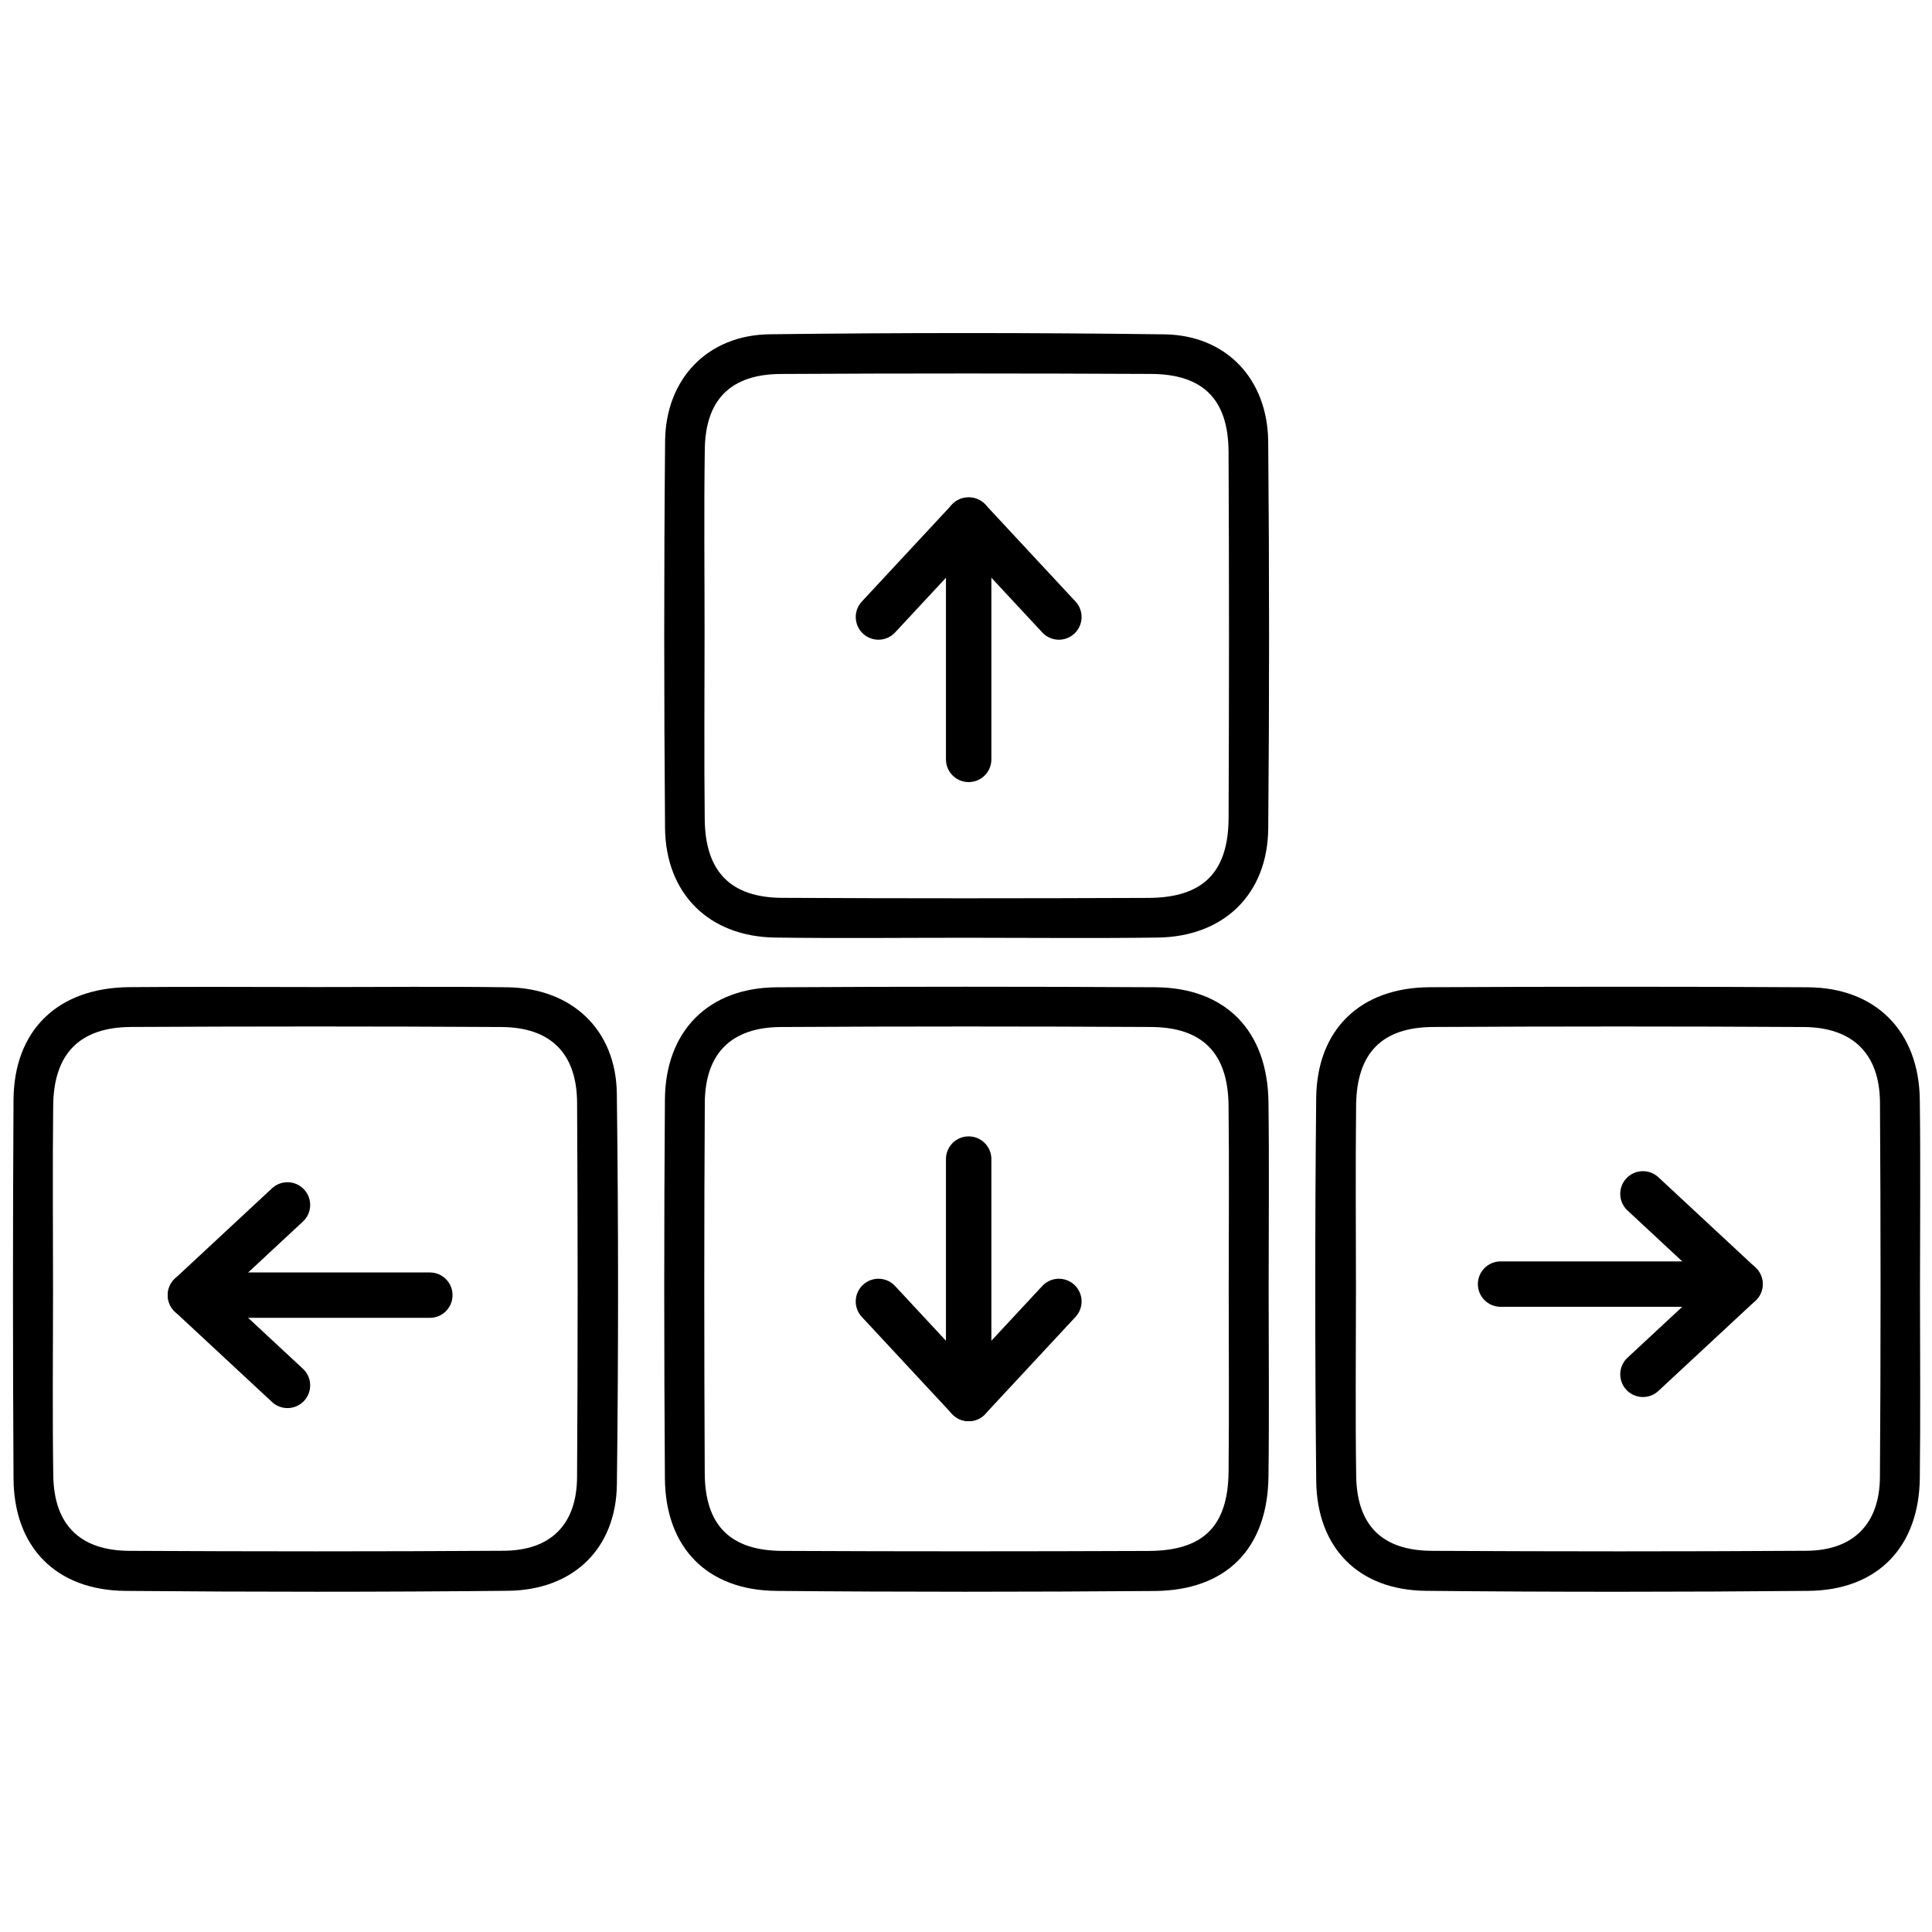 <?xml version="1.0" encoding="UTF-8" standalone="no"?>
<svg
   xmlns:dc="http://purl.org/dc/elements/1.1/"
   xmlns:cc="http://creativecommons.org/ns#"
   xmlns:rdf="http://www.w3.org/1999/02/22-rdf-syntax-ns#"
   xmlns:svg="http://www.w3.org/2000/svg"
   xmlns="http://www.w3.org/2000/svg"
   viewBox="0 0 640 640"
   height="640"
   width="640"
   id="svg899"
   version="1.1">
  <defs
     id="defs903" />
  <g
     style="fill:#000000"
     id="g2177"
     transform="matrix(5.454,0,0,-5.454,-2048.585,2355.129)">
    <g
       style="fill:#000000"
       id="g56"
       transform="translate(492.227,353.405)">
      <path
         d="m 0,0 c 0,-3.79 0.036,-7.58 -0.011,-11.37 -0.051,-4.19 -2.571,-6.805 -6.771,-6.844 -7.744,-0.072 -15.489,-0.074 -23.234,0.003 -4.076,0.041 -6.616,2.595 -6.656,6.696 -0.077,7.744 -0.079,15.489 -0.001,23.233 0.042,4.174 2.693,6.711 6.882,6.732 7.662,0.037 15.325,0.043 22.985,-0.003 4.128,-0.026 6.744,-2.682 6.795,-6.83 C 0.038,7.745 0,3.872 0,0 m -34.258,0.151 c 0,-3.791 -0.04,-7.582 0.013,-11.371 0.042,-3.02 1.572,-4.548 4.612,-4.563 7.579,-0.039 15.16,-0.045 22.74,0.004 2.838,0.018 4.442,1.624 4.46,4.48 0.052,7.581 0.05,15.162 0.003,22.742 -0.018,2.962 -1.65,4.573 -4.633,4.59 -7.499,0.044 -14.998,0.041 -22.496,0.002 -3.132,-0.016 -4.655,-1.589 -4.69,-4.761 C -34.29,7.567 -34.26,3.859 -34.258,0.151"
         style="fill:#000000;fill-opacity:1;fill-rule:nonzero;stroke:none"
         id="path58" />
    </g>
    <g
       style="fill:#000000"
       id="g60"
       transform="translate(434.304,374.86)">
      <path
         d="m 0,0 c -3.872,0 -7.745,-0.042 -11.617,0.012 -4.002,0.056 -6.651,2.651 -6.683,6.675 -0.064,7.827 -0.068,15.655 0.004,23.481 0.035,3.786 2.589,6.44 6.348,6.486 7.991,0.098 15.984,0.1 23.973,-0.004 3.756,-0.049 6.276,-2.707 6.31,-6.521 0.07,-7.826 0.07,-15.654 0.002,-23.481 C 18.303,2.639 15.636,0.063 11.617,0.011 7.745,-0.04 3.872,0 0,0 m -15.899,18.551 c 0,-3.79 -0.032,-7.581 0.01,-11.371 0.036,-3.163 1.574,-4.74 4.703,-4.756 7.417,-0.039 14.833,-0.033 22.249,-0.004 3.305,0.013 4.851,1.55 4.866,4.847 0.032,7.417 0.034,14.833 -0.002,22.249 -0.016,3.179 -1.543,4.714 -4.703,4.729 -7.499,0.036 -14.998,0.038 -22.496,-0.002 -3.032,-0.016 -4.569,-1.554 -4.613,-4.568 -0.054,-3.707 -0.013,-7.416 -0.014,-11.124"
         style="fill:#000000;fill-opacity:1;fill-rule:nonzero;stroke:none"
         id="path62" />
    </g>
    <g
       style="fill:#000000"
       id="g64"
       transform="translate(394.818,371.865)">
      <path
         d="m 0,0 c 3.872,-0.001 7.745,0.042 11.617,-0.014 3.908,-0.056 6.592,-2.566 6.641,-6.458 0.1,-7.908 0.099,-15.819 0.004,-23.727 -0.047,-3.916 -2.652,-6.431 -6.622,-6.47 -7.744,-0.078 -15.49,-0.075 -23.234,-0.006 -4.204,0.037 -6.767,2.649 -6.791,6.822 -0.045,7.662 -0.044,15.325 -10e-4,22.987 0.024,4.25 2.687,6.82 7.016,6.86 C -7.58,0.029 -3.79,0.001 0,0 m -15.985,-18.299 c 0,-3.791 -0.042,-7.582 0.014,-11.371 0.044,-2.987 1.618,-4.558 4.622,-4.573 7.581,-0.039 15.162,-0.044 22.742,0.005 2.858,0.018 4.431,1.597 4.45,4.47 0.048,7.58 0.045,15.161 0.002,22.742 -0.017,2.996 -1.602,4.582 -4.598,4.599 -7.498,0.044 -14.997,0.042 -22.495,0.003 -3.117,-0.016 -4.69,-1.621 -4.727,-4.752 -0.044,-3.707 -0.01,-7.415 -0.01,-11.123"
         style="fill:#000000;fill-opacity:1;fill-rule:nonzero;stroke:none"
         id="path66" />
    </g>
    <g
       style="fill:#000000"
       id="g68"
       transform="translate(452.666,353.502)">
      <path
         d="m 0,0 c 0,-3.79 0.038,-7.58 -0.01,-11.369 -0.055,-4.366 -2.549,-6.915 -6.917,-6.949 -7.662,-0.059 -15.324,-0.065 -22.985,0.006 -4.198,0.039 -6.731,2.631 -6.758,6.85 -0.053,7.662 -0.055,15.324 0.001,22.986 0.028,4.179 2.648,6.801 6.786,6.825 7.662,0.046 15.324,0.043 22.987,0.003 4.277,-0.023 6.833,-2.632 6.886,-6.983 C 0.038,7.58 0,3.79 0,0 m -2.425,0.064 c 0,3.708 0.033,7.416 -0.01,11.123 -0.037,3.156 -1.579,4.735 -4.711,4.751 -7.499,0.039 -14.997,0.042 -22.495,-0.002 -2.995,-0.018 -4.587,-1.608 -4.605,-4.601 -0.045,-7.498 -0.04,-14.997 -0.004,-22.495 0.016,-3.171 1.549,-4.708 4.71,-4.723 7.415,-0.036 14.831,-0.032 22.247,-0.003 3.336,0.012 4.828,1.506 4.86,4.826 0.037,3.707 0.009,7.416 0.008,11.124"
         style="fill:#000000;fill-opacity:1;fill-rule:nonzero;stroke:none"
         id="path70" />
    </g>
    <g
       style="fill:#000000"
       id="g72"
       transform="translate(434.446,384.314)">
      <path
         d="M 0,0 C -0.762,0 -1.379,0.617 -1.379,1.378 V 15.92 c 0,0.762 0.617,1.379 1.379,1.379 0.762,0 1.379,-0.617 1.379,-1.379 V 1.378 C 1.379,0.617 0.762,0 0,0"
         style="fill:#000000;fill-opacity:1;fill-rule:nonzero;stroke:none"
         id="path74" />
    </g>
    <g
       style="fill:#000000"
       id="g76"
       transform="translate(439.927,392.962)">
      <path
         d="M 0,0 C -0.369,0 -0.738,0.147 -1.01,0.44 L -5.48,5.249 -9.951,0.44 c -0.52,-0.557 -1.391,-0.589 -1.948,-0.071 -0.558,0.518 -0.59,1.39 -0.072,1.948 l 5.481,5.895 c 0.521,0.561 1.498,0.561 2.019,0 L 1.01,2.317 C 1.528,1.759 1.496,0.887 0.938,0.369 0.673,0.122 0.336,0 0,0"
         style="fill:#000000;fill-opacity:1;fill-rule:nonzero;stroke:none"
         id="path78" />
    </g>
    <g
       style="fill:#000000"
       id="g80"
       transform="translate(434.446,345.497)">
      <path
         d="M 0,0 C -0.762,0 -1.379,0.617 -1.379,1.378 V 15.92 c 0,0.762 0.617,1.379 1.379,1.379 0.762,0 1.379,-0.617 1.379,-1.379 V 1.378 C 1.379,0.617 0.762,0 0,0"
         style="fill:#000000;fill-opacity:1;fill-rule:nonzero;stroke:none"
         id="path82" />
    </g>
    <g
       style="fill:#000000"
       id="g84"
       transform="translate(434.446,345.497)">
      <path
         d="m 0,0 c -0.383,0 -0.749,0.159 -1.01,0.44 l -5.48,5.895 c -0.519,0.558 -0.487,1.43 0.071,1.948 0.558,0.518 1.43,0.487 1.948,-0.071 L 0,3.403 4.471,8.212 C 4.989,8.77 5.861,8.801 6.419,8.283 6.977,7.765 7.009,6.893 6.49,6.335 L 1.01,0.44 C 0.749,0.159 0.383,0 0,0"
         style="fill:#000000;fill-opacity:1;fill-rule:nonzero;stroke:none"
         id="path86" />
    </g>
    <g
       style="fill:#000000"
       id="g88"
       transform="translate(401.72,351.774)">
      <path
         d="m 0,0 h -14.542 c -0.761,0 -1.378,0.617 -1.378,1.378 0,0.762 0.617,1.379 1.378,1.379 L 0,2.757 C 0.761,2.757 1.378,2.14 1.378,1.378 1.378,0.617 0.761,0 0,0"
         style="fill:#000000;fill-opacity:1;fill-rule:nonzero;stroke:none"
         id="path90" />
    </g>
    <g
       style="fill:#000000"
       id="g92"
       transform="translate(393.072,346.293)">
      <path
         d="m 0,0 c -0.336,0 -0.672,0.122 -0.938,0.369 l -5.895,5.48 c -0.281,0.26 -0.44,0.626 -0.44,1.009 0,0.383 0.159,0.749 0.44,1.01 l 5.895,5.481 C -0.38,13.866 0.492,13.836 1.01,13.278 1.528,12.72 1.497,11.848 0.939,11.33 L -3.87,6.858 0.939,2.388 C 1.497,1.87 1.528,0.998 1.01,0.44 0.739,0.148 0.37,0 0,0"
         style="fill:#000000;fill-opacity:1;fill-rule:nonzero;stroke:none"
         id="path94" />
    </g>
    <g
       style="fill:#000000"
       id="g96"
       transform="translate(481.295,352.445)">
      <path
         d="m 0,0 h -14.542 c -0.762,0 -1.379,0.617 -1.379,1.378 0,0.762 0.617,1.379 1.379,1.379 L 0,2.757 C 0.762,2.757 1.379,2.14 1.379,1.378 1.379,0.617 0.762,0 0,0"
         style="fill:#000000;fill-opacity:1;fill-rule:nonzero;stroke:none"
         id="path98" />
    </g>
    <g
       style="fill:#000000"
       id="g100"
       transform="translate(475.4,346.965)">
      <path
         d="m 0,0 c -0.369,0 -0.738,0.147 -1.01,0.44 -0.518,0.558 -0.486,1.43 0.072,1.948 l 4.808,4.47 -4.808,4.473 c -0.558,0.518 -0.59,1.39 -0.072,1.948 0.52,0.557 1.391,0.589 1.948,0.07 L 6.833,7.868 c 0.28,-0.261 0.44,-0.627 0.44,-1.01 0,-0.383 -0.16,-0.749 -0.44,-1.009 L 0.938,0.369 C 0.673,0.122 0.336,0 0,0"
         style="fill:#000000;fill-opacity:1;fill-rule:nonzero;stroke:none"
         id="path102" />
    </g>
  </g>
</svg>
